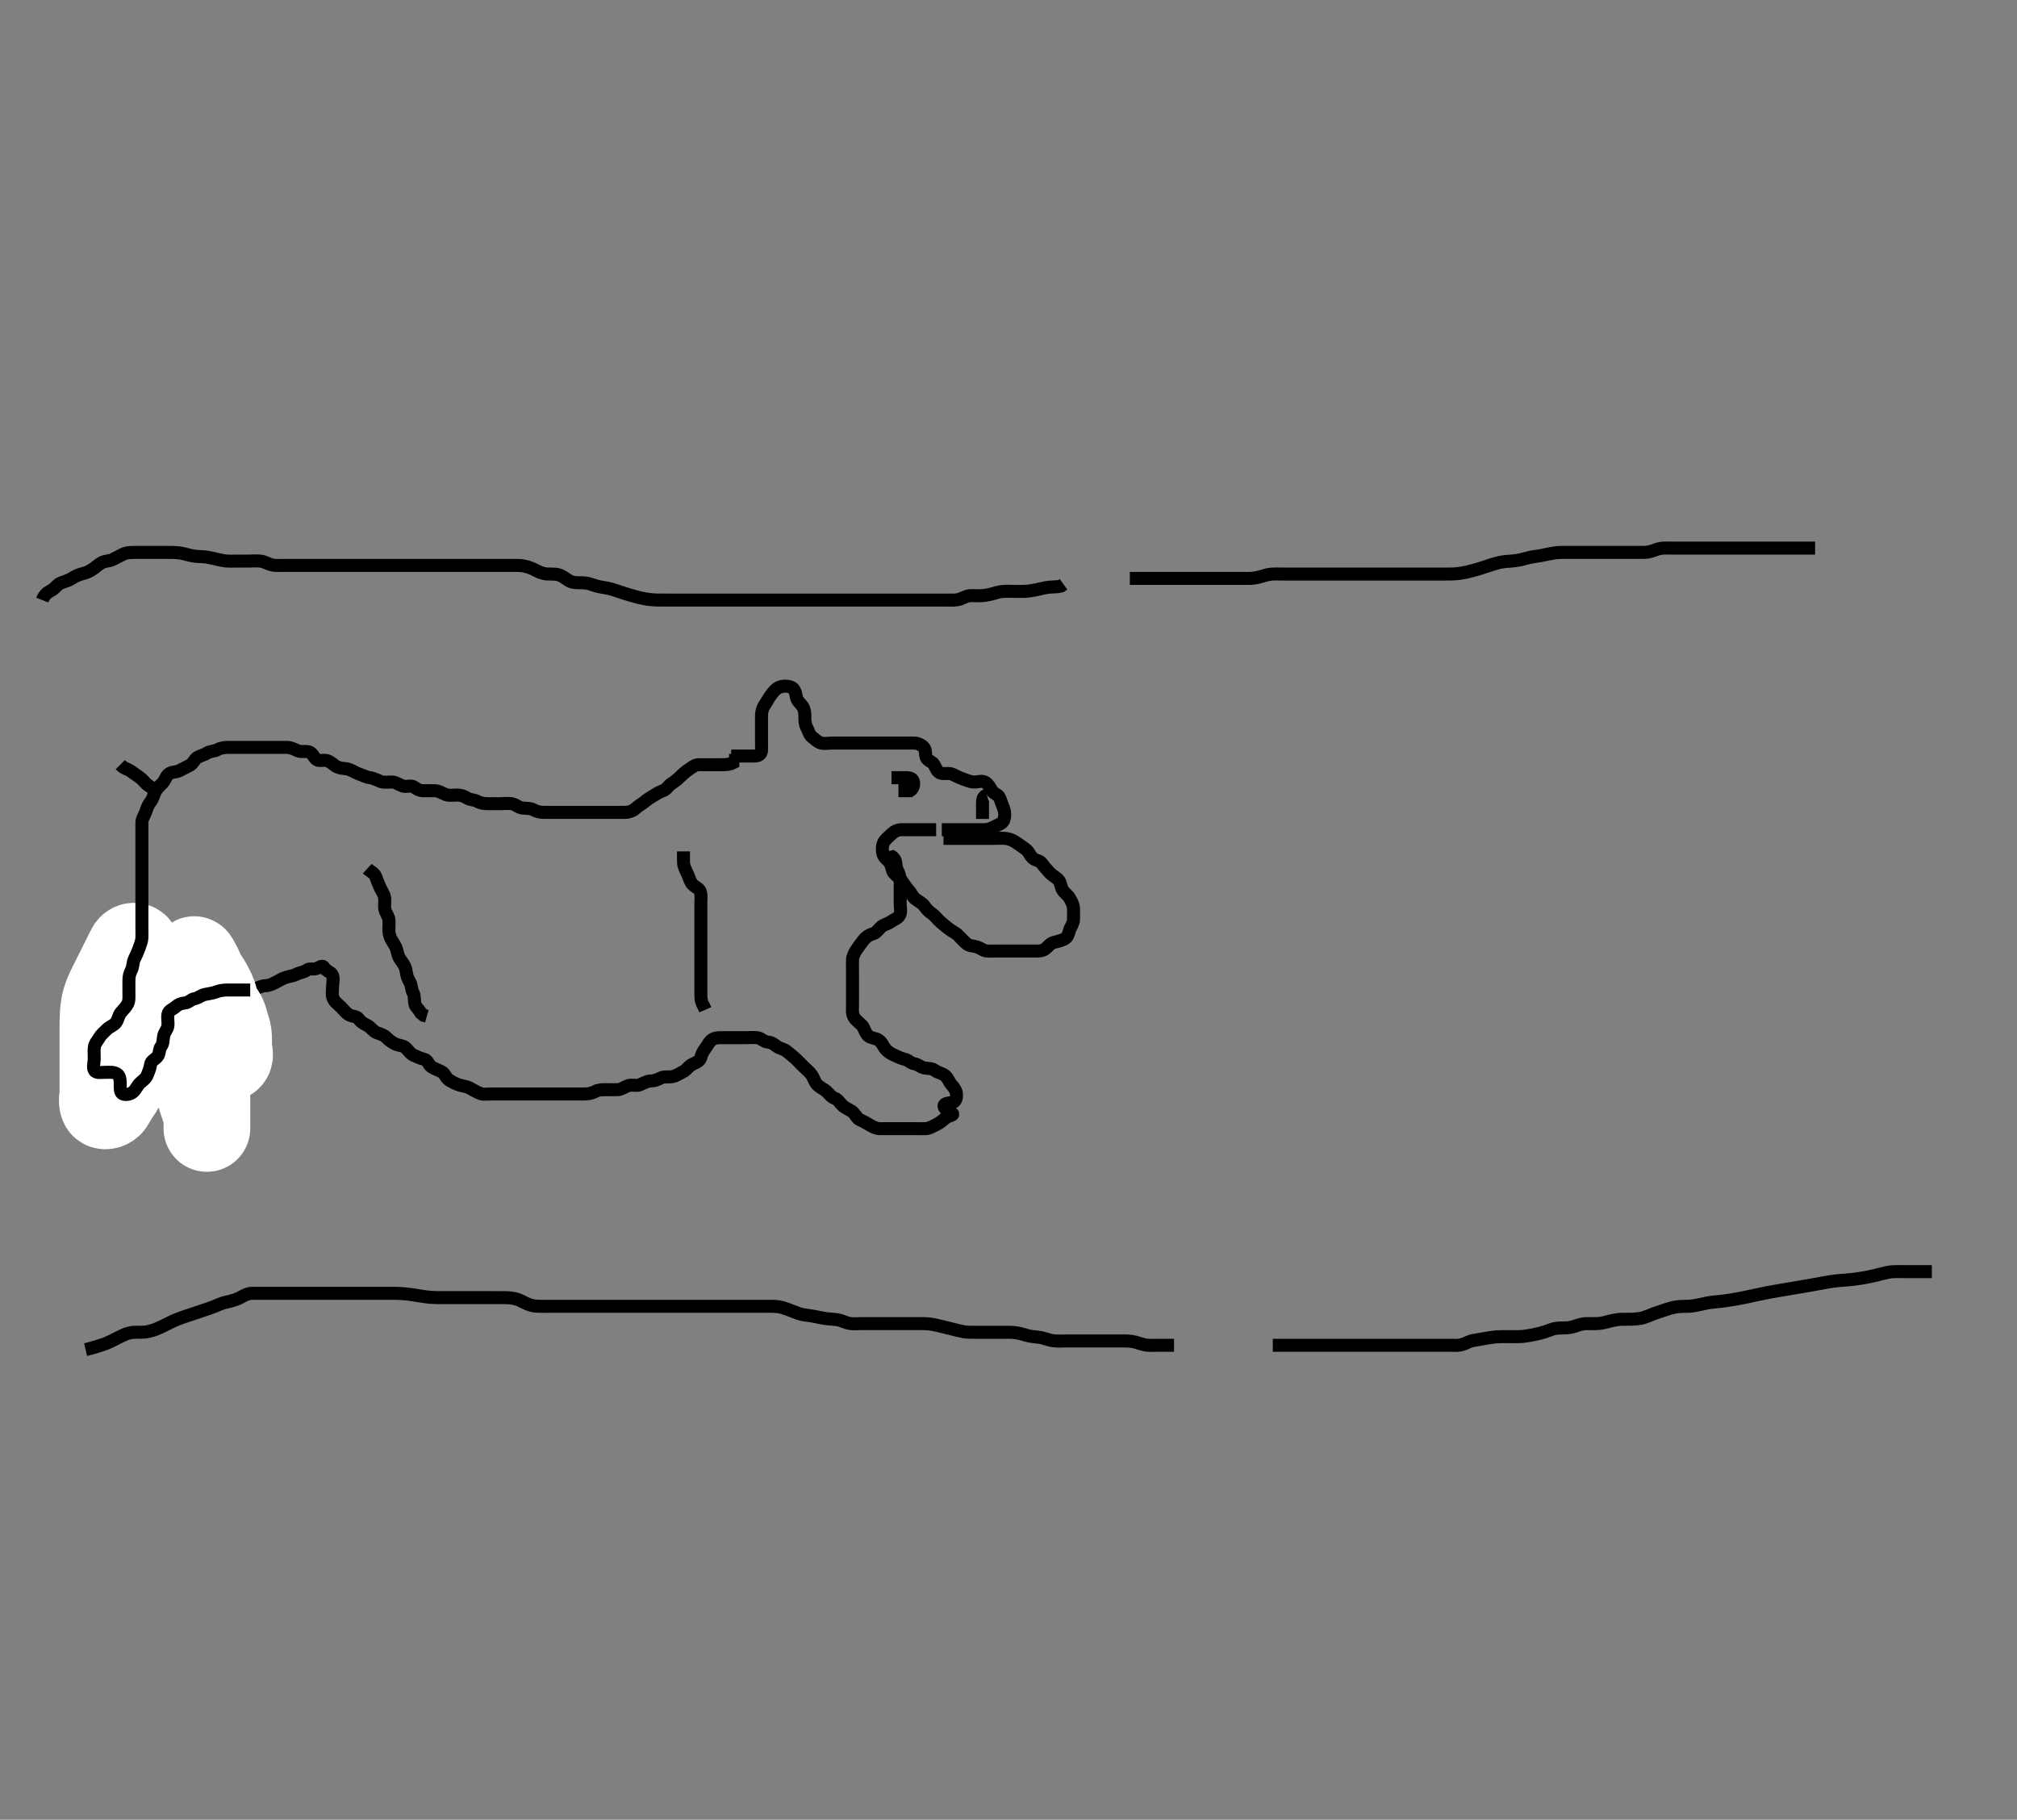 <svg width="465.5" height="420" xmlns="http://www.w3.org/2000/svg" xmlns:svg="http://www.w3.org/2000/svg" xmlns:xlink="http://www.w3.org/1999/xlink">
 <rect width="100%" height="100%" fill="#808080" stroke="none"/>
 <!-- Created with SVG-edit - http://svg-edit.googlecode.com/ -->
 <g display="inline" class="layer">
  <title>Layer 1</title>
  <path t="22394,22531,22531,22565,22597,22653,22661,22817,22869,22901,22917,22949,22981,22981,23005,23021,23045,23136,23157,23181,23238,23238,23304,23304,23342,23342,23435,23520,23565,23565,23621,23687,23725,23749,23773,23773,23805,23822,23869,23869,23901,23954,24020,24086,24142,24142,24165,24222,24286,24339,24419,24453,24477,24493,24525,24565,24589,24589,24605,24701,24773,24781,24838,24901,24909,24987,24987,25101,25116,25188,25300,25316,25404,25404,25501,25571,25605,25653,25720,25757,25813,26043,26043,26077,26093,26117,26125,26149,26149,26173,26221,26221,26333,26451,26451,26502,26570,26715,26835,26967,26967,27084,27201,27245,27367,27545,27636,27636,27764,27883,27969,28082,28082,28231,28231,28304,28431,28431,28565,28699,28819,28819,28852,28967,29256,29300" d="M168.75,174.5C169.75,174.5 170.55,174.5 171.45,174.5C172.35,174.5 173.25,174.502 174.15,174.5C175.046,174.498 175.732,174.065 175.75,173.2C175.769,172.3 175.75,171.4 175.75,170.5C175.75,169.7 175.75,168.8 175.75,167.9C175.75,167 175.749,166.1 175.75,165.2C175.751,164.3 175.983,163.408 176.454,162.743C176.963,162.025 177.285,161.28 177.95,160.385C178.407,159.77 179.054,158.932 179.85,158.622C180.696,158.291 181.589,158.291 182.45,158.557C183.316,158.825 183.614,159.809 183.751,160.7C183.892,161.616 184.5,162.158 185.046,162.8C185.686,163.555 185.75,164.5 185.75,165.3C185.75,166.2 185.748,167.12 186.175,167.9C186.627,168.723 186.785,169.638 187.454,170.143C188.205,170.709 188.744,171.318 189.551,171.499C190.428,171.695 191.35,171.5 192.25,171.5C193.15,171.5 194.05,171.5 194.95,171.5C195.85,171.5 196.75,171.5 197.55,171.5C198.45,171.5 199.35,171.5 200.25,171.5C201.15,171.5 202.05,171.5 202.95,171.5C203.85,171.5 204.75,171.5 205.55,171.5C206.45,171.5 207.35,171.5 208.25,171.5C209.15,171.5 210.055,171.489 210.917,171.5C211.729,171.51 212.615,171.875 213.175,172.475C213.706,173.043 213.502,173.936 213.755,174.796C213.981,175.568 215.181,175.765 215.583,176.5C215.985,177.236 216.294,178.241 217.15,178.464C218.022,178.691 219.007,178.336 219.85,178.721C220.519,179.027 221.288,179.447 222.234,179.784C222.94,180.036 223.862,180.457 224.75,180.5C225.549,180.538 226.573,180.087 227.393,180.557C228.081,180.952 228.5,181.782 228.917,182.5C229.337,183.225 230.503,183.437 230.745,184.204C231.015,185.059 231.339,185.818 231.628,186.6C231.944,187.452 231.959,188.339 231.693,189.2C231.425,190.066 230.397,190.331 229.55,190.784C228.898,191.133 228.05,191.498 227.15,191.5C226.25,191.502 225.35,191.5 224.45,191.5C223.55,191.5 222.65,191.5 221.75,191.5C220.95,191.5 220.05,191.5 219.15,191.5L218.25,191.5L217.35,191.5" id="svg_3" stroke-width="3" stroke="#000" fill="none"/>
  <path t="32444,32783,32852,32950,33067,33067,33323,33433,33519,33571,33668,33931,33980" d="M205.75,179.5C206.75,179.5 207.551,179.498 208.507,179.5C209.398,179.502 210.437,179.427 210.741,180.204C211.067,181.039 210.714,182.064 210.046,182.495L209.15,182.5L208.25,182.5L207.35,182.5" id="svg_4" stroke-width="3" stroke="#000" fill="none"/>
  <path t="36150,36342,36358,36396,36444,36476,36492,36569,36585,36585,36628,36703,36703,36785,36869,36900,36980,36980,36980,37083,37153,37153,37196,37196,37228,37284,37336,37336,37352,37403,37454,37454,37492,37532,37601,37601,37669,37669,37716,37764,37869,37937,38033,38076,38108,38108,38169,38235,38284,38308,38340,38441,38441,38502,38540,38556,38650,38650,38781,38868,38870,39001,39131,39131,39131,39188,39268,39350,39419,39467,39516,39585,39649,39649,39684,39732,39772,39844,39844,39884,39916,39916,39964,39972,40020,40069,40069,40069,40136,40179,40180,40204,40211,40285,40348,40348,40388,40396,40476,40567,40567,40635,40635,40686,40732,40780,40852,40904,41033,41049,41049,41135,41180,41212,41285,41285,41337,41403,41403,41452,41552,41604,41652,41734,41734,41788,41836,41938,41972,42146" d="M217.75,193.5C219.55,193.5 220.45,193.5 221.35,193.5C222.15,193.5 223.05,193.5 223.95,193.5C224.85,193.5 225.75,193.5 226.55,193.5C227.45,193.5 228.35,193.5 229.25,193.5C230.15,193.5 231.053,193.424 231.951,193.501C232.927,193.585 233.599,193.894 234.266,194.301C235.16,194.846 235.929,195.481 236.565,195.9C237.434,196.474 237.625,197.336 238.271,197.979C238.915,198.621 239.989,198.603 240.465,199.301C240.975,200.051 241.511,200.558 242.05,201.205C242.614,201.883 243.463,202.351 244.139,202.936C244.763,203.476 244.755,204.419 245.186,205.315C245.497,205.96 246.408,206.539 246.803,207.204C247.268,207.99 247.721,208.799 247.75,209.7C247.779,210.6 247.775,211.5 247.75,212.3C247.721,213.201 247.064,213.923 246.807,214.8C246.554,215.664 246.419,216.314 245.65,216.721C244.892,217.122 244.022,217.309 243.15,217.536C242.284,217.761 241.833,218.604 241.15,219.064C240.328,219.618 239.35,219.5 238.45,219.5C237.55,219.5 236.65,219.5 235.75,219.5C234.95,219.5 234.05,219.5 233.15,219.5C232.25,219.5 231.35,219.5 230.45,219.5C229.55,219.5 228.649,219.548 227.75,219.5C226.947,219.457 226.327,218.814 225.45,218.557C224.585,218.303 223.624,218.309 223.05,217.796C222.315,217.137 221.751,216.499 221.15,215.9C220.451,215.203 219.601,214.914 218.917,214.333C218.25,213.767 217.624,213.309 217.05,212.796C216.315,212.137 215.826,211.406 215.15,210.936C214.344,210.376 213.829,209.826 213.314,209.1C212.837,208.428 212.052,208.094 211.271,207.5C210.619,207.004 210.311,206.103 209.65,205.4C209.148,204.866 208.603,203.982 208.15,203.361C207.611,202.622 206.844,202.113 206.325,201.525C205.81,200.942 205.901,200.02 205.393,199.2C204.892,198.392 204.058,198.085 203.786,197.1C203.573,196.328 203.552,195.339 203.917,194.5C204.214,193.815 205.039,193.189 205.75,192.5C206.341,191.927 207.149,191.518 208.05,191.5C208.95,191.482 209.85,191.5 210.75,191.5C211.55,191.5 212.45,191.5 213.35,191.5L214.25,191.5L215.15,191.5L216.05,191.5" id="svg_5" stroke-width="3" stroke="#000" fill="none"/>
  <path t="45089,45386,45467,45467,45508,45540,45548,45589,45589,45628,45645,45660,45692,45732,45756,45803,45818,45818,45836,45902,45902,45940,45948,45948,45956,45980,46004,46004,46257,46364,46364,46380,47263,47300,47477,47508,47540,47540,47633,47649,47676,47732,47764,47788,47820,47868,47868,47916,47956,48058,48074,48108,48148,48148,48188,48188,48236,48276,48324,48348,48348,48364,48364,48380,48404,48404,48444,48476,48536,48552,48612,48636,48702,48801,48801,48950,49012,49044,49102,49185,49345,49345,49483,49770,49770,49884,49936,50002,50017,50044,50052,50306,50348,50418,50418,50690,50690,50705,50740,50748,50796,50796,50868,51013,51029,51092,51117,51117,51125,51156,51188,51205,51236,51286,51383,51428,51428,51444,51460,51492,51524,51548,51556,51556,51572,51612,51660,51660,51660,51668,51692,51708,51708,51724,51740,51748,51764,51780,51850,51850,51866,51917,52081,52081,52355,52480,52480,52552,52552,53324,53356,53496,53496,53512,53540,53580,53596,53596,53652,53749,53749,53820,53908,53948,53988,54066,54124,55340,55479,55479,55630,55718,55769,55769,55820,55908,55940,55988,56051,56092,56140,56140,56172,56204,56252,56252,56252,56268,56316,56332,56364,56364,56388,56396,56420,56444,56460,56460,56476,56500,56508,56540,56602,56652,56652,56704,56756,56834,56999,57036,57052,57052,57102,57117,57148,57164,57196,57205,57220,57244,57244,57252,57269,57285,57308,57332,57356,57404,57404,57436,57436,57444,57460,57476,57500,57568,57604,57604,57628,57652,57702,57717,57717,57748,57796,57805,57836,57836,57860,57900,57940,57964,57972,57972,58004,58020,58044,58076,58084,58116,58116,58148,58218,58331,58331,58347,58389,58405,58461,58493,58517,58517,58525,58557,58557,58589,58605,58613,58653,58734,58734,58982,59161,59161,59266,59324,59479,59479,59567,59762,59851,59867,59885,60000,60271,60382,60420,60468,60581,60612,60636,60747,60780,60867,60908,60908,60916,60948,60964,61012,61012,61020,61165,61267,61300,61352,61352,61367,61428,61460,61460,61582,61598,61700,61768,61804,61868,61935,61985,62036,62118,62232,62261,62350,62402,62453,62738,62753,62864,62864,62885,62972,62988,63036,63085,63138,63138,63234,63301,63356,63356,63418,63460,63629,63629,63676,63716,63716,63800,63844,63868,63876,63901,63999,64505,64646,64700,64724,64748,64756,64764,64764,64796,64844,64892,64932,64980,65028,65028,65044,65044,65084,65124,65172,65180,65331,65388,65420,65468,65501,65501,65517,65517,65662,65708,65708,65740,65764,65788,65812,65836,65868,65932,65932,65964,66004,66396" d="M204.75,196.5C204.917,197.333 205.894,197.531 206.393,198.204C206.907,198.899 206.655,199.945 207.034,200.7C207.47,201.567 207.749,202.3 207.75,203.2C207.751,204.1 207.75,205 207.75,205.9C207.75,206.8 207.75,207.7 207.75,208.6C207.75,209.5 208.034,210.385 207.636,211.2C207.265,211.96 206.39,212.187 205.507,212.796C204.742,213.323 203.916,213.38 203.271,214.021C202.627,214.66 202.168,215.355 201.398,215.553C200.486,215.787 199.682,216.443 199.271,217C198.666,217.819 198.173,218.441 197.725,219.111C197.233,219.846 196.793,220.697 196.75,221.5C196.708,222.299 196.75,223.2 196.75,224.1C196.75,225 196.75,225.9 196.75,226.8C196.75,227.7 196.75,228.6 196.75,229.5C196.75,230.3 196.75,231.2 196.75,232.1C196.75,233 196.599,233.98 197.107,234.8C197.608,235.608 198.276,235.975 198.949,236.7C199.487,237.28 199.638,238.327 200.271,238.979C200.834,239.559 201.945,239.606 202.565,239.936C203.467,240.416 203.707,241.262 204.271,242C204.862,242.774 205.565,243.178 206.35,243.525C207.168,243.888 207.967,244.308 208.85,244.5C209.694,244.684 210.115,245.371 210.95,245.501C211.865,245.644 212.517,246.346 213.35,246.489C214.237,246.642 215.112,246.542 215.775,247.075C216.374,247.555 217.316,247.654 218.04,248.204C218.797,248.78 219.018,249.715 219.551,250.3C220.208,251.02 220.721,251.798 220.75,252.6C220.782,253.499 220.535,254.439 219.65,254.5C218.752,254.562 217.641,254.714 217.917,255.5C218.171,256.225 219.431,256.48 219.853,257.064C220.113,257.424 218.988,257.464 218.25,258.021C217.584,258.523 217.038,259.115 216.15,259.525C215.338,259.9 214.553,260.457 213.65,260.5C212.751,260.543 211.95,260.5 211.05,260.5C210.15,260.5 209.25,260.5 208.35,260.5C207.45,260.5 206.55,260.5 205.65,260.5C204.75,260.5 203.95,260.518 203.05,260.5C202.149,260.482 201.375,260.034 200.65,259.621C199.857,259.17 199.256,258.786 198.455,258.447C197.692,258.124 197.445,257.129 196.583,256.5C195.961,256.046 195.133,255.82 194.397,255.1C193.771,254.488 193.388,253.762 192.601,253.475C191.769,253.171 191.343,252.408 190.697,251.853C190.115,251.352 189.219,251.01 188.551,250.3C188.009,249.724 187.834,248.834 187.314,248.1C186.756,247.313 186.05,246.8 185.45,246.2C184.75,245.5 184.172,244.877 183.55,244.301C182.97,243.763 182.262,243.213 181.529,242.621C180.882,242.1 179.959,242.008 179.271,241.5C178.575,240.987 177.987,240.546 177.102,240.495C176.316,240.451 175.596,239.584 174.75,239.5C173.954,239.421 173.05,239.5 172.15,239.5C171.25,239.5 170.35,239.5 169.45,239.5C168.55,239.5 167.65,239.5 166.75,239.5C165.95,239.5 164.988,239.464 164.25,240.021C163.584,240.523 163.312,241.324 162.725,242.064C162.187,242.741 161.96,243.34 161.693,244.2C161.424,245.066 160.377,245.295 159.55,245.785C158.869,246.189 158.411,246.995 157.55,247.416C156.696,247.833 156.096,248.31 155.15,248.489C154.266,248.657 153.305,248.405 152.55,248.784C151.683,249.22 151.05,249.487 150.15,249.5C149.25,249.513 148.432,250.089 147.65,250.378C146.798,250.694 145.916,250.304 145.05,250.557C144.172,250.814 143.451,251.471 142.55,251.5C141.65,251.529 140.75,251.5 139.95,251.5C139.05,251.5 138.13,251.498 137.35,251.925C136.527,252.376 135.65,252.5 134.75,252.5C133.95,252.5 133.05,252.5 132.15,252.5C131.25,252.5 130.35,252.5 129.45,252.5C128.55,252.5 127.65,252.5 126.75,252.5C125.95,252.5 125.05,252.5 124.15,252.5C123.25,252.5 122.35,252.5 121.45,252.5C120.55,252.5 119.65,252.5 118.865,252.5C117.925,252.5 117.234,252.5 116.161,252.5C115.25,252.5 114.35,252.5 113.45,252.5C112.55,252.5 111.616,252.647 110.95,252.415C110.064,252.106 109.307,251.615 108.45,251.147C107.705,250.74 106.915,250.697 106.05,250.443C105.173,250.186 104.374,249.716 103.65,249.279C102.927,248.842 102.707,247.841 102.046,247.447C101.261,246.981 100.358,246.735 99.551,246.215C98.938,245.819 98.701,244.67 97.949,244.501C97.07,244.304 96.287,243.926 95.45,243.553C94.678,243.208 94.305,242.507 93.64,241.857C93.053,241.283 91.923,241.321 91.161,240.925C90.367,240.513 89.718,240.033 89.175,239.475C88.604,238.886 87.843,238.685 86.917,238.333C86.097,238.022 85.652,237.145 84.75,236.667C84.102,236.323 83.304,235.958 82.803,235.204C82.344,234.515 81.374,234.672 80.55,234.215C79.858,233.831 79.35,233.1 78.65,232.4C78.05,231.8 77.24,231.319 76.871,230.4C76.533,229.557 76.75,228.7 76.75,227.8C76.75,226.9 77.048,225.945 76.739,225.111C76.463,224.364 75.357,224.21 74.871,223.4C74.434,222.671 74.002,223.128 73.229,223.479C72.429,223.843 71.4,223.427 70.775,223.925C70.167,224.411 69.303,224.406 68.45,224.853C67.698,225.247 66.915,225.303 66.05,225.557C65.173,225.814 64.403,226.336 63.65,226.721C62.887,227.112 62.15,227.489 61.25,227.5C60.35,227.511 59.531,228 58.75,228.333C57.998,228.654 57.262,228.788 56.529,229.379C55.882,229.9 54.959,229.992 54.271,230.5C53.575,231.013 53.188,231.706 52.529,232.379C51.922,232.997 51.909,233.798 51.397,234.447C50.913,235.062 50.75,235.9 50.75,236.8C50.75,237.7 51.006,238.725 50.529,239.379C50.018,240.078 50.076,240.98 49.393,241.443C48.61,241.972 47.703,241.807 46.95,242.216C46.152,242.649 45.651,243.189 44.949,243.584C44.132,244.044 43.276,244.334 42.45,244.857C41.885,245.215 41.365,246.064 40.798,246.796C40.263,247.487 39.323,247.414 38.735,248.111C38.158,248.794 37.651,249.601 37.05,250.2C36.451,250.797 35.617,251.288 34.95,251.584C34.092,251.965 33.351,252.481 32.45,252.5C31.552,252.519 31.013,253.112 30.314,253.464C29.453,253.898 28.181,253.755 27.786,253.064C27.357,252.313 27.75,251.3 27.75,250.4C27.75,249.5 27.75,248.7 27.75,247.8C27.75,246.9 27.607,245.987 27.761,245.1C27.905,244.268 28.755,243.685 29.507,243.447C30.405,243.164 30.979,242.736 31.729,242.021C32.317,241.461 33.25,241.502 34.15,241.5C35.046,241.498 35.732,241.065 35.75,240.2C35.769,239.299 35.812,238.329 35.729,237.5C35.645,236.658 35.109,235.938 34.551,235.3C33.879,234.531 33.752,233.8 33.75,232.9C33.748,232 33.75,231.1 33.75,230.2C33.75,229.3 33.75,228.4 33.75,227.5C33.75,226.7 33.75,225.8 33.75,224.9L33.75,224" id="svg_6" stroke-width="3" stroke="#000" fill="none"/>
  <path t="69201,69266,69282,69282,69300,69300,69308,69308,69308,69316,69316,69316,69324,69324,69332,69332,69332,69340,69340,69340,69348,69348,69364,69364,69465,69481,69481,69481,69500,69500,69508,69508,69508,69516,69516,69516,69524,69524,69524,69524,69532,69532,69532,69532,69540,69540,69540,69540,69548,69548,69548,69556,69564,69564,69572,69572,69572,69590,69590,69590,69596,69596,69606,69636,69676,69684,69684,69692,69692,69692,69692,69692,69700,69700,69700,69700,69701,69708,69708,69708,69708,69708,69708,69716,69716,69716,69716,69716,69724,69724,69724,69724,69724,69732,69732,69732,69740,69740,69740,69748,69748,69748,69756,69756,69756,69764,69764,69780,69780,69851,69867,69867,69884,69884,69884,69892,69892,69900,69900,69900,69908,69908,69916,69916,69924,69924,69924,69940,69940,69948,69948,69948,69956,69964,69980,70028,70084,70084,70132,70132,70148,70149,70156,70157,70157,70164,70164,70173,70173,70189,70196,70204,70228,70228,70236,70236,70244,70244,70252,70252,70260,70268,70350,70350,70350,70366,70366,70366,70389,70389,70389,70396,70397,70397,70397,70405,70405,70405,70405,70412,70413,70413,70420,70421,70421,70421,70429,70429,70429,70429,70429,70436,70436,70436,70445,70445,70445,70452,70534,70534,70534,70550,70550,70550,70550,70573,70573,70573,70574,70574,70580,70580,70580,70580,70588,70588,70588,70589,70589,70589,70589,70596,70596,70596,70596,70596,70596,70604,70604,70604,70604,70604,70612,70612,70612,70612,70612,70620,70620,70620,70628,70628,70628,70717,70717,70732,70748,70748,70756,70764,70772,70780,70780,70796,70812,70820" d="M31.75,251.5C31.75,249.8 31.75,248.9 31.75,247.979C31.75,247.013 31.75,246.253 31.75,245.333C31.75,244.543 31.75,243.689 31.75,242.5C31.75,241.903 31.741,241.042 31.75,239.833C31.755,239.151 31.913,238.166 32.103,237.49C32.321,236.714 32.593,235.668 32.725,234.736C32.843,233.903 33.07,232.886 33.361,232.336C33.883,231.348 34.133,230.621 34.811,229.936C35.431,229.311 36.537,229.708 36.833,230.387C37.239,231.319 37.481,231.927 38.071,232.7C38.551,233.33 39.165,233.916 39.728,234.921C40.169,235.708 40.345,236.309 40.75,237.5C40.954,238.099 41.252,239.008 41.507,239.6C42.032,240.817 42.404,241.399 42.75,242C43.268,242.899 43.743,243.794 43.993,244.4C44.361,245.292 44.553,245.899 44.949,247.097C45.232,247.957 45.547,248.713 45.693,249.686C45.828,250.592 45.778,251.322 46.035,252.271C46.247,253.049 46.553,253.902 46.85,254.8C47.141,255.678 47.453,256.472 47.629,257.357C47.813,258.287 47.75,259.2 47.75,260.1C47.75,260.959 47.75,260.145 47.75,259.325C47.75,258.333 47.75,257.613 47.75,256.853C47.75,256.053 47.753,255.213 47.75,253.878C47.748,252.938 47.747,252.453 47.714,251.453C47.697,250.938 47.589,249.333 47.529,248.779C47.405,247.655 47.324,247.094 47.139,245.997C47.05,245.466 46.76,243.998 46.55,243.153C46.359,242.384 46.143,241.662 45.95,240.933C45.639,239.76 45.452,238.9 45.361,238.46C45.18,237.588 45.008,236.757 44.871,235.664C44.764,234.8 44.751,233.819 44.75,232.815C44.749,231.979 44.75,231.395 44.75,230.2C44.75,229.311 44.75,228.457 44.75,227.421C44.75,226.736 44.75,225.901 44.75,224.9C44.75,224.1 44.75,223.101 44.75,222.336C44.75,221.266 44.792,221.218 45.271,222.042C45.736,222.842 46.04,223.51 46.35,224.249C46.737,225.172 47.281,225.957 47.75,226.667C48.18,227.317 48.57,228.092 49.045,229.1C49.326,229.695 49.578,230.711 49.771,231.5C50.019,232.518 50.479,233.077 51.045,233.843C51.605,234.6 51.776,235.315 52.034,236.268C52.233,237.005 52.569,237.714 52.714,238.828C52.84,239.792 52.75,240.7 52.75,241.6C52.75,242.5 53.404,243.843 52.583,244.167C51.899,244.437 51.266,243.016 50.75,242.5C49.917,241.667 49.375,241.125 48.866,240.616C48.097,239.847 47.57,239.331 46.917,238.667C46.286,238.026 45.867,237.154 45.325,236.525C44.807,235.925 44.366,235.215 43.949,234.615C43.307,233.692 43.058,233.092 42.55,232.101C42.156,231.333 41.593,230.561 41.186,229.911C40.704,229.14 40.475,228.294 39.917,227.5C39.472,226.867 38.906,227.362 38.455,228.153C38.069,228.827 37.847,229.896 37.528,230.822C37.266,231.585 36.865,232.273 36.428,233.143C36.094,233.81 35.736,234.525 35.346,235.252C34.761,236.339 34.347,237.01 33.971,237.653C33.457,238.534 33.047,239.323 32.801,240.285C32.617,241.003 32.322,242.149 32.036,242.81C31.724,243.528 31.357,244.261 30.75,245.333C30.361,246.02 29.955,246.661 29.586,247.289C29.23,247.896 28.635,249.099 28.375,249.689C27.999,250.544 27.442,251.588 27.102,252.038C26.483,252.857 26.05,253.676 25.583,254.5C25.23,255.125 24.047,255.604 23.771,254.938C23.395,254.031 23.75,253.217 23.75,252.334C23.75,251.333 23.75,250.615 23.75,249.864C23.75,249.089 23.75,248.299 23.75,247.1C23.75,246.291 23.75,245.458 23.75,244.586C23.75,243.167 23.75,242.657 23.75,241.586C23.75,241.028 23.75,239.879 23.75,239.291C23.75,238.697 23.748,236.9 23.753,236.303C23.757,235.709 23.781,234.541 23.822,233.972C23.901,232.869 24.053,231.825 24.321,230.871C24.45,230.41 24.775,229.534 25.159,228.709C25.726,227.489 26.149,226.703 26.346,226.309C26.729,225.542 27.093,224.814 27.729,223.543C27.993,223.014 28.445,222.109 28.85,221.3C29.25,220.5 29.507,219.877 30.05,218.913C30.421,218.255 31.445,218.123 31.665,218.984C31.879,219.824 31.75,220.743 31.75,221.7C31.75,222.6 31.75,223.5 31.75,224.3L31.75,225.2L31.75,226.1L31.75,227" id="svg_7" stroke-width="20" stroke="#fff" fill="none"/>
  <path t="74780,75347,75362,75467,75493,75533,75549,75589,75652,75652,75652,75717,75717,75786,75801,75801,75820,75868,75883,75900,75932,76063,76079,76079,76167,76234,76299,76352,76448,76448,76533,76581,76589,76621,76669,76669,76724,76740,76756,76833,76931,76931,76931,76981,77066,77134,77149,77233,77269,78158,78234,78300,78300,78431,78517,78755,78771,78771,78804,78804,78812,79126,79188,79220,79244,79284,79308,79332,79332,79348,79372,79428,79500,79500,79540,79588,79588,79612,79684,79699,79716,79741,79773,79804,79804,79820,79852,79876,79908,79908,79924,79972,79972,79996,80051,80066,80149,80149,80188,80266,80266,80281,80300,80324,80324,80348,81112,81164,81188,81281,81296,81368,81412,81412,81460,81484,81516,81556,81564,81644,81668,81676,81676,81700,81751,81788,81812,81852,81884,81924,81948,81948,81964,82004,82028,82060,82068,82124,82132,82156,82156,82172,82180,82250,82250,82300,82367,82428,82444,82517,82517,82556,82572,82604,82651,82721,82721,82764,82764,82850,82868,82892,82956,82964,82996,83097,83169,83169,83184,83234,83268,83284,83300,83324,83380,83388,83388,83412,83444,83452,83468,83492,83524,83524,83532,83556,83572,83580,83612,83636,83636,83644,83644,83676,83701,83701,83708,83708,83732,83764,83812,83844,83844,83868,83868,83884,83900,83916,83916,83924,83932,83932,83972,83988,83996,84004,84028,84044,84052,84084,84084,84108,84140,84164,84180,84212,84220,84220,84236,84244,84244,84268,84284,84300,84324,84348,84364,84388,84396,84396,84428,84460,84476,84508,84556,84572,84572,84628,84660,84684,84750,84788,84788,84796,84860,84884,84916,84932,84956,84980,84988,84988,85012,85060,85092,85100,85140,85216,85216,85268,85269,85364,85466,85500,85567,85665,85665,85700,85751,85804,85811,85828,85860,85933,86050,86065,86117,86164,86164,86232,86232,86302,86302,86382,86420,86516,86567,86634,86762,86834,86884,87004,87044,87045,87068,87180,87673,87716,87724" d="M57.75,228.5C56.949,228.5 56.05,228.5 55.15,228.5C54.25,228.5 53.35,228.499 52.45,228.5C51.549,228.501 50.58,228.659 49.925,228.925C49.231,229.208 48.146,229.354 47.35,229.511C46.405,229.697 45.758,230.377 44.95,230.499C44.041,230.635 43.535,231.439 42.65,231.5C41.752,231.562 41.137,231.843 40.529,232.379C39.821,233.002 38.943,233.157 38.761,234.1C38.59,234.984 38.866,235.908 38.745,236.8C38.634,237.621 37.898,238.269 37.755,239.2C37.617,240.089 37.661,240.917 37.175,241.525C36.677,242.15 36.896,243.223 36.314,243.889C35.704,244.588 34.849,244.861 34.749,245.701C34.632,246.674 34.287,247.311 34.034,248.016C33.669,249.035 32.911,249.381 32.271,250.021C31.631,250.661 31.341,251.494 30.75,252C30.156,252.509 29.192,252.805 28.361,252.489C27.632,252.213 27.752,251 27.75,250.1C27.748,249.2 27.639,248.262 26.988,247.857C26.19,247.361 25.234,247.501 24.271,247.5C23.35,247.499 22.181,247.755 21.786,247.064C21.357,246.313 21.75,245.3 21.75,244.4C21.75,243.5 21.682,242.74 21.755,241.852C21.838,240.824 22.479,240.284 22.917,239.5C23.28,238.848 24.043,238.193 24.75,237.5C25.245,237.016 26.269,236.654 26.725,236.064C27.301,235.318 27.336,234.351 27.917,233.667C28.483,233 29.076,232.463 29.466,231.7C29.851,230.947 29.75,230 29.75,229.089C29.75,228.179 29.75,227.325 29.75,226.385C29.75,225.5 29.874,224.723 30.325,223.9C30.752,223.12 30.613,222.143 31.034,221.3C31.364,220.638 31.732,219.85 32.034,219.016C32.353,218.135 32.721,217.259 32.75,216.4C32.78,215.5 32.75,214.7 32.75,213.8C32.75,212.9 32.75,212 32.75,211.1C32.75,210.2 32.75,209.3 32.75,208.4C32.75,207.5 32.75,206.7 32.75,205.8C32.75,204.9 32.75,204 32.75,203.1C32.75,202.2 32.75,201.3 32.75,200.4C32.75,199.5 32.75,198.7 32.75,197.8C32.75,196.9 32.75,196 32.75,195.1C32.75,194.2 32.75,193.3 32.75,192.4C32.75,191.5 32.732,190.7 32.75,189.8C32.768,188.899 33.368,188.19 33.665,187.3C33.951,186.443 34.195,185.761 34.697,185.143C35.269,184.438 35.39,183.668 35.803,182.8C36.201,181.963 36.852,181.402 37.45,180.8C38.142,180.103 38.284,179.1 39.035,178.585C39.793,178.066 40.708,178.266 41.45,177.853C42.214,177.427 43.009,177.079 43.85,176.621C44.597,176.215 44.863,175.264 45.512,174.857C46.306,174.36 47.069,174.276 47.833,173.784C48.482,173.366 49.45,173.443 50.25,173C51.05,172.557 51.95,172.5 52.85,172.5C53.75,172.5 54.55,172.5 55.45,172.5C56.35,172.5 57.25,172.5 58.15,172.5C59.05,172.5 59.95,172.5 60.85,172.5C61.75,172.5 62.55,172.5 63.45,172.5C64.35,172.5 65.25,172.498 66.15,172.5C67.05,172.502 67.888,172.886 68.55,173.216C69.393,173.637 70.37,173.332 71.25,173.521C72.094,173.702 72.377,174.837 73.083,175.333C73.658,175.737 74.769,175.317 75.549,175.585C76.483,175.907 77.049,176.642 77.75,176.979C78.702,177.438 79.583,177.303 80.45,177.557C81.327,177.814 82.07,178.394 82.917,178.667C83.59,178.884 84.573,179.398 85.339,179.489C86.244,179.598 86.956,180.035 87.85,180.378C88.592,180.663 89.576,180.476 90.583,180.5C91.34,180.518 92.06,181.118 92.95,181.415C93.808,181.701 94.899,181.163 95.583,181.667C96.236,182.147 96.85,182.5 97.75,182.5C98.55,182.5 99.45,182.49 100.35,182.5C101.25,182.51 101.953,183.043 102.85,183.378C103.701,183.697 104.55,183.498 105.386,183.5C106.398,183.502 107.07,183.725 107.833,184.216C108.482,184.634 109.45,184.557 110.25,185C111.05,185.443 111.95,185.5 112.85,185.5C113.75,185.5 114.55,185.5 115.45,185.5C116.35,185.5 117.263,185.358 118.15,185.511C118.983,185.654 119.737,186.415 120.55,186.499C121.445,186.591 122.375,186.488 123.15,186.925C123.876,187.335 124.75,187.5 125.55,187.5C126.45,187.5 127.35,187.5 128.25,187.5C129.15,187.5 130.05,187.5 130.95,187.5C131.85,187.5 132.75,187.5 133.55,187.5C134.45,187.5 135.35,187.5 136.25,187.5C137.15,187.5 138.05,187.5 138.95,187.5C139.85,187.5 140.75,187.5 141.55,187.5C142.45,187.5 143.35,187.505 144.25,187.5C145.15,187.495 146.06,187.153 146.55,186.699C147.264,186.036 148.081,185.6 148.725,185.075C149.402,184.522 150.125,184.034 150.85,183.621C151.642,183.17 152.151,182.784 153.046,182.495C153.82,182.245 154.185,181.389 154.935,180.9C155.721,180.388 156.342,179.903 157.05,179.2C157.552,178.702 158.27,178.053 159.046,177.553C159.744,177.103 160.361,176.505 161.25,176.5C162.15,176.495 163.05,176.5 163.95,176.5C164.85,176.5 165.75,176.5 166.55,176.5C167.45,176.5 168.35,176.464 169.129,176.075L169.129,175.511L168.25,175.5" id="svg_8" stroke-width="3" stroke="#000" fill="none"/>
  <path t="91237,91472,91472,91487,91487,91517,91533,91541,91541,91548,91565,91581,91613,91613,91645,91668,91669,91677,91685,91692,91709,91716,91733,91749,91765,91765,91781,91781,91804,91821,91837,91844,91861,91861,91861,91869,91869,91876,91893,91909,91916,91940,91941,91965" d="M157.75,196.5C157.75,197.5 157.71,198.258 157.755,199.153C157.797,200.019 158.263,200.818 158.666,201.7C159.061,202.564 159.183,203.331 159.775,204.064C160.301,204.715 161.369,204.985 161.628,205.821C161.884,206.643 161.75,207.615 161.75,208.5C161.75,209.3 161.75,210.2 161.75,211.1C161.75,212 161.75,212.9 161.75,213.8C161.75,214.7 161.75,215.6 161.75,216.5C161.75,217.257 161.75,218.153 161.75,219.016C161.75,219.979 161.75,220.9 161.75,221.8C161.75,222.701 161.75,223.667 161.75,224.336C161.75,225.101 161.75,226.289 161.75,227.015C161.75,227.979 161.749,228.9 161.75,229.8C161.751,230.7 161.971,231.6 162.397,232.2L162.775,233.064" id="svg_9" stroke-width="3" stroke="#000" fill="none"/>
  <path t="95208,95328,95348,95364,95364,95372,95388,95404,95404,95412,95420,95428,95428,95436,95444,95444,95460,95460,95476,95476,95484,95485,95500,95500,95516,95524,95540,95548,95564,95580,95580,95588,95596,95604,95612,95612,95628,95636,95652,95732,95748,95756,95764,95772,95772" d="M84.75,200.5C85.454,201.147 86.442,201.508 86.725,202.361C86.934,202.993 87.321,203.944 87.697,204.8C88.038,205.574 88.596,206.267 88.739,207.1C88.895,208.008 88.68,208.991 88.786,209.675C88.935,210.635 89.662,211.487 89.746,212.257C89.843,213.152 89.728,213.905 89.751,214.899C89.769,215.665 90.085,216.576 90.629,217.379C91.078,218.042 91.515,218.821 91.693,219.743C91.874,220.683 92.241,221.31 92.725,221.936C93.302,222.682 93.66,223.488 93.746,224.257C93.844,225.143 94.139,225.962 94.583,226.667C95.036,227.386 94.874,228.277 95.325,229.1C95.752,229.88 95.555,230.822 95.751,231.699C95.932,232.506 96.725,232.936 97.107,233.796L97.75,234.333L98.507,234.553" id="svg_10" stroke-width="3" stroke="#000" fill="none"/>
  <path t="100303,100522,100538,100556,100556,100572,100583,100612" d="M227.75,183.5C226.835,183.785 226.75,184.6 226.75,185.5C226.75,186.3 226.75,187.2 226.75,188.143L226.75,189.021" id="svg_11" stroke-width="3" stroke="#000" fill="none"/>
  <path t="105446,105640,105640,105640,105655,105655,105716,105749,105957,105957,105957,105972" d="M27.75,176.5C28.75,177.5 29.6,177.513 30.25,178.021C31.018,178.621 31.681,178.989 32.393,179.553C33.11,180.121 33.611,180.9 34.267,181.3L35.114,181.889L35.85,182.379" id="svg_12" stroke-width="3" stroke="#000" fill="none"/>
  <path t="145945,146029,146060,146068,146076,146076,146084,146092,146092,146100,146100,146108,146108,146116,146116,146116,146116,146124,146124,146132,146132,146140,146156,146156,146172,146188,146188,146220,146236,146252,146268,146268,146275,146276,146284,146291,146300,146300,146300,146316,146316,146316,146316,146323,146324,146332,146332,146339,146340,146340,146348,146348,146356,146356,146364,146364,146364,146372,146372,146372,146380,146388,146388,146396,146396,146412,146412,146428,146436,146452,146459,146460,146468,146475,146476,146484,146491,146492,146492,146500,146500,146507,146508,146508,146516,146523,146524,146532,146532,146540,146540,146548,146548,146556,146556,146572,146580,146580,146588,146588,146604,146612,146620,146636,146643,146660,146660,146668,146668,146675,146692,146708,146716,146723,146732,146732,146740,146740,146748,146748,146756,146764,146764,146772,146779,146780,146787,146796,146796,146804,146804,146804,146811,146812,146828,146828,146828,146836,146844,146844,146860,146860,146868,146875,146884,146884,146891,146900,146900,146907,146908,146916,146916,146916,146916,146923,146924,146924,146931,146932,146932,146932,146932,146940,146940,146940,146940,146947,146948,146948,146948,146948,146948,146956,146956,146956,146956,146964,146964,146964,146964,146972,146972,146972,146980,146980,146980,146988,146988,146988,146996,146996,146996,147004,147004,147004,147012,147012,147012,147020,147020,147027,147028,147028,147028,147036,147036,147036,147036,147043,147044,147044,147044,147044,147052,147052,147052,147052,147052,147052,147059,147060,147060,147060,147060,147068,147068,147068,147068,147075,147076,147076,147076,147076,147084,147084,147084,147092,147092,147092,147092,147100,147100,147100,147107,147116,147123,147124,147131,147140,147140,147147,147148,147148,147156,147156,147164,147164,147165,147165,147172,147172,147172,147180,147180,147180,147196,147196,147204,147220,147227,147228" d="M9.75,138.5C10.361,136.936 11.228,136.672 12.05,136.143C12.849,135.628 13.193,134.905 14.055,134.553C14.878,134.216 15.775,134.021 16.583,133.5C17.273,133.055 18.078,132.649 18.792,132.479C19.928,132.21 20.449,131.958 21.229,131.479C21.997,131.009 22.71,130.273 23.498,129.862C24.346,129.42 25.137,129.547 25.993,129.147C26.904,128.722 27.516,128.352 28.386,127.925C29.206,127.523 30.097,127.502 30.993,127.5C31.95,127.498 32.85,127.5 33.75,127.5C34.507,127.5 35.403,127.5 36.266,127.5C37.229,127.5 38.059,127.497 39.083,127.5C39.764,127.502 40.578,127.487 41.75,127.667C42.353,127.759 43.223,128.024 44.065,128.216C45.057,128.443 45.904,128.459 46.869,128.501C47.618,128.534 48.515,128.718 49.426,128.925C50.074,129.073 51.243,129.384 52.053,129.464C53.067,129.564 53.792,129.5 54.917,129.5C55.703,129.5 56.525,129.5 57.583,129.5C58.288,129.5 59.095,129.392 60.125,129.511C61.088,129.622 61.715,130.109 62.729,130.378C63.485,130.579 64.403,130.5 65.266,130.5C66.229,130.5 67.05,130.5 67.95,130.5C68.85,130.5 69.635,130.5 70.575,130.5C71.583,130.5 72.339,130.5 73.292,130.5C74.293,130.5 75.011,130.5 75.802,130.5C76.829,130.5 77.729,130.5 78.75,130.5C79.539,130.5 80.265,130.5 81.25,130.5C82.235,130.5 82.961,130.5 83.95,130.5C84.75,130.5 85.75,130.5 86.539,130.5C87.583,130.5 88.375,130.5 89.234,130.5C90.097,130.5 91.125,130.5 92.071,130.5C92.75,130.5 93.728,130.5 94.549,130.5C95.45,130.5 96.35,130.5 97.25,130.5C98.15,130.5 99.055,130.5 100.071,130.5C100.75,130.5 101.728,130.5 102.549,130.5C103.45,130.5 104.35,130.5 105.25,130.5C106.15,130.5 107.055,130.5 108.071,130.5C108.75,130.5 109.729,130.5 110.634,130.5C111.575,130.5 112.266,130.5 113.25,130.5C114.234,130.5 114.925,130.5 115.993,130.5C116.85,130.5 117.635,130.5 118.575,130.5C119.583,130.5 120.42,130.498 121.293,130.721C122.009,130.905 122.768,131.159 123.782,131.699C124.416,132.036 125.289,132.416 126.25,132.479C126.981,132.527 128.11,132.422 128.917,132.667C129.783,132.929 130.561,133.531 131.229,133.979C131.929,134.448 132.85,134.5 133.75,134.5C134.55,134.5 135.516,134.531 136.407,134.853C137.163,135.125 137.95,135.38 138.771,135.5C139.916,135.668 140.709,135.85 141.271,136.021C142.155,136.29 143.049,136.604 143.961,136.9C144.585,137.103 145.915,137.507 146.634,137.699C147.374,137.896 148.121,138.082 148.866,138.215C149.925,138.404 150.946,138.472 151.647,138.489C152.405,138.508 153.714,138.5 154.203,138.5C155.237,138.5 155.771,138.5 156.849,138.5C157.383,138.5 158.907,138.5 159.831,138.5C160.688,138.5 161.484,138.5 162.583,138.5C163.265,138.5 164.229,138.5 164.845,138.5C166.05,138.5 166.95,138.5 167.55,138.5C168.75,138.5 169.645,138.5 170.514,138.5C171.583,138.5 172.297,138.5 172.975,138.5C174.171,138.5 174.975,138.5 175.797,138.5C176.829,138.5 177.525,138.5 178.434,138.5C179.434,138.5 180.25,138.5 181.066,138.5C182.066,138.5 182.975,138.5 183.917,138.5C184.712,138.5 185.597,138.5 186.237,138.5C187.272,138.5 188.007,138.5 189.161,138.5C189.951,138.5 191.15,138.5 191.959,138.5C192.371,138.5 193.222,138.5 194.121,138.5C195.593,138.5 196.118,138.5 197.201,138.5C197.75,138.5 198.845,138.5 199.382,138.5C200.907,138.5 201.379,138.5 202.278,138.5C203.129,138.5 203.947,138.5 205.15,138.5C205.95,138.5 206.75,138.5 207.55,138.5C208.75,138.5 209.549,138.5 210.339,138.5C211.114,138.5 211.865,138.5 213.265,138.5C213.914,138.5 214.845,138.5 215.75,138.5C216.65,138.5 217.55,138.5 218.15,138.5C219.347,138.499 220.22,138.562 220.979,138.415C222.108,138.195 222.844,137.561 223.75,137.5C224.548,137.446 225.386,137.519 226.237,137.499C226.997,137.481 228.174,137.289 228.965,137.075C229.743,136.863 230.602,136.57 231.437,136.511C232.511,136.434 233.113,136.5 234.11,136.5C234.783,136.5 235.983,136.521 236.75,136.479C237.52,136.437 238.717,136.22 239.39,136.075C240.064,135.929 241.243,135.616 242.042,135.536C243.046,135.436 243.95,135.499 244.85,135.279L245.45,134.853" id="svg_21" stroke-width="3" stroke="#000" fill="none"/>
  <path t="147562,147645,147685,147692,147701,147708,147716,147725,147725,147732,147732,147741,147741,147748,147748,147757,147757,147765,147765,147773,147773,147780,147789,147797,147797,147805,147812,147812,147829,147829,147837,147837,147845,147845,147845,147853,147853,147861,147861,147868,147869,147869,147877,147877,147877,147877,147884,147885,147885,147893,147893,147893,147900,147901,147901,147909,147909,147916,147917,147925,147925,147932,147932,147941,147941,147948,147948,147957,147965,147965,147965,147973,147973,147973,147973,147980,147981,147981,147989,147989,147989,147989,147997,147997,147997,148005,148005,148005,148005,148012,148013,148013,148013,148021,148021,148021,148021,148028,148028,148029,148029,148036,148037,148037,148045,148045,148052,148053,148053,148053,148061,148061,148061,148068,148069,148077,148077,148084,148085,148093,148093,148093,148100,148101,148101,148109,148109,148109,148119,148119,148125,148125,148133,148142,148142,148149,148149,148149,148157,148157,148166,148166,148173,148173,148173,148173,148173,148181,148181,148181,148181,148181,148181,148189,148189,148189,148189,148189,148189,148189,148197,148197,148197,148197,148197,148205,148205,148205,148205,148205,148213,148213,148213,148221,148221,148221,148221,148237,148237" d="M260.75,133.5C262.55,133.5 263.45,133.5 264.35,133.5C265.25,133.5 266.15,133.5 267.05,133.5C267.85,133.5 268.635,133.5 269.586,133.5C270.351,133.5 271.35,133.5 272.15,133.5C273.149,133.5 274.093,133.5 275.002,133.5C275.719,133.5 276.755,133.5 277.499,133.5C278.607,133.5 279.441,133.5 280.35,133.5C281.161,133.5 282.071,133.5 282.925,133.5C283.865,133.5 284.75,133.5 285.564,133.5C286.518,133.5 287.25,133.509 288.417,133.5C289.099,133.495 290.085,133.34 290.755,133.147C291.748,132.862 292.602,132.565 293.498,132.505C294.41,132.443 295.212,132.5 296.172,132.5C296.986,132.5 297.854,132.5 298.75,132.5C299.65,132.5 300.55,132.5 301.15,132.5C302.35,132.5 303.25,132.5 303.85,132.5C305.05,132.5 305.939,132.5 306.793,132.5C307.828,132.5 308.514,132.5 309.349,132.5C310.35,132.5 311.15,132.5 312.149,132.5C312.914,132.5 314.002,132.5 314.719,132.5C315.755,132.5 316.499,132.5 317.607,132.5C318.365,132.5 319.234,132.5 320.097,132.5C321.135,132.5 322.083,132.5 322.764,132.5C323.571,132.5 324.75,132.5 325.35,132.5C326.25,132.5 327.15,132.5 328.05,132.5C328.95,132.5 329.85,132.5 330.75,132.5C331.65,132.5 332.55,132.5 333.15,132.5C334.351,132.499 335.272,132.495 335.907,132.443C336.919,132.359 338.005,132.152 338.75,131.979C339.5,131.805 340.585,131.505 341.265,131.3C342.232,131.008 342.844,130.796 344.05,130.4C344.654,130.202 345.581,129.913 346.235,129.785C347.265,129.585 347.999,129.56 349.089,129.475C349.781,129.421 350.984,129.23 351.708,129C352.351,128.796 353.361,128.567 354.264,128.447C355.395,128.297 356.055,128.147 356.75,128C357.445,127.853 358.704,127.594 359.478,127.536C360.346,127.471 361.35,127.5 362.15,127.5C363.15,127.5 363.95,127.5 364.95,127.5C365.75,127.5 366.75,127.5 367.561,127.5C368.435,127.5 369.435,127.5 370.271,127.5C370.854,127.5 372.05,127.5 372.939,127.5C373.793,127.5 374.828,127.5 375.503,127.5C376.583,127.5 377.339,127.501 378.271,127.5C379.235,127.499 379.977,127.538 380.95,127.279C381.769,127.061 382.335,126.705 383.35,126.557C384.143,126.442 385.153,126.5 386.022,126.5C387.083,126.5 387.723,126.5 388.443,126.5C389.243,126.5 390.123,126.5 391.593,126.5C392.121,126.5 393.222,126.5 393.792,126.5C394.371,126.5 395.553,126.5 396.75,126.5C397.35,126.5 398.546,126.5 399.139,126.5C400.314,126.5 400.893,126.5 401.465,126.5C403.128,126.5 403.663,126.5 404.703,126.5C405.208,126.5 406.188,126.5 407.583,126.5C408.463,126.5 409.303,126.5 410.103,126.5C410.863,126.5 411.928,126.5 412.593,126.5C413.539,126.5 414.75,126.5 415.349,126.5C416.229,126.5 417.065,126.5 418.063,126.5L418.903,126.5" id="svg_22" stroke-width="3" stroke="#000" fill="none"/>
  <path t="150163,150214,150214,150229,150229,150229,150252,150252,150252,150260,150260,150268,150268,150268,150276,150277,150277,150287,150287,150287,150287,150292,150292,150292,150301,150301,150301,150301,150308,150308,150308,150316,150316,150316,150316,150324,150324,150332,150332,150340,150340,150340,150348,150348,150356,150364,150372,150388,150389,150397,150397,150404,150412,150412,150420,150428,150428,150436,150436,150444,150444,150444,150452,150452,150460,150460,150460,150468,150468,150468,150476,150476,150476,150484,150484,150492,150492,150492,150500,150500,150500,150508,150508,150508,150508,150516,150516,150516,150516,150516,150524,150524,150524,150524,150532,150532,150532,150532,150540,150540,150540,150540,150548,150548,150548,150556,150556,150556,150564,150564,150572,150572,150572,150580,150580,150580,150588,150588,150596,150596,150597,150604,150604,150612,150612,150620,150620,150628,150628,150628,150636,150636,150636,150644,150644,150644,150652,150652,150652,150652,150660,150660,150660,150668,150668,150668,150668,150676,150676,150676,150676,150684,150684,150684,150692,150692,150692,150700,150701,150701,150708,150708,150708,150708,150716,150716,150716,150717,150717,150724,150724,150724,150733,150733,150733,150733,150740,150740,150740,150748,150748,150756,150756,150764,150764,150764,150772,150772,150781,150781,150781,150788,150788,150789,150789,150797,150797,150797,150804,150804,150805,150812,150820,150828,150828,150836,150836,150844,150852,150860,150860,150868,150868,150876,150876,150884,150884,150892,150892,150900,150908,150908,150908,150916,150916,150917,150917,150924,150924,150924,150924,150932,150933,150940,150940,150948,150948,150956,150956,150972,150972,150981,150988,150997,150997,151004,151004,151005,151012,151012,151020,151028,151028,151029,151036,151036,151044,151044,151044,151052,151052,151053,151060,151060,151060,151068,151068,151069,151076,151076,151084,151092,151092,151100,151100,151101,151116,151116,151124,151124,151132,151132,151140,151140,151148,151172,151180" d="M19.75,311.5C21.575,311.075 22.266,310.784 23.25,310.5C24.235,310.215 24.962,309.891 25.75,309.5C26.551,309.102 27.142,308.783 28.15,308.301C28.944,307.922 29.744,307.618 30.561,307.536C31.432,307.449 32.439,307.528 33.292,307.458C33.914,307.408 34.93,307.203 35.998,306.79C36.739,306.504 37.441,306.15 38.417,305.667C38.981,305.387 39.718,304.994 40.917,304.5C41.431,304.288 42.27,303.997 43.151,303.7C44.049,303.397 44.95,303.1 45.55,302.9C46.75,302.5 47.351,302.307 48.229,302C49.067,301.707 50.06,301.293 50.708,301.021C51.579,300.655 52.419,300.508 53.293,300.279C54.008,300.091 54.783,299.87 55.779,299.301C56.583,298.843 57.35,298.505 58.25,298.5C59.161,298.495 60.071,298.5 60.925,298.5C61.866,298.5 62.634,298.5 63.575,298.5C64.583,298.5 65.339,298.5 66.271,298.5C67.235,298.5 67.961,298.5 68.95,298.5C69.75,298.5 70.75,298.5 71.55,298.5C72.35,298.5 73.355,298.5 74.207,298.5C75.171,298.5 75.975,298.5 76.797,298.5C77.829,298.5 78.75,298.5 79.434,298.5C80.434,298.5 81.25,298.5 82.066,298.5C83.066,298.5 83.975,298.5 84.917,298.5C85.703,298.5 86.525,298.5 87.583,298.5C88.535,298.5 89.26,298.496 90.393,298.5C91.069,298.502 91.813,298.505 92.616,298.557C93.919,298.641 94.833,298.782 95.298,298.853C96.23,298.995 97.137,299.172 98.417,299.333C99.178,299.429 99.878,299.477 100.841,299.496C101.75,299.513 102.654,299.5 103.271,299.5C104.235,299.5 105.271,299.5 106.003,299.5C106.75,299.5 107.866,299.5 108.928,299.5C109.588,299.5 110.503,299.5 111.583,299.5C112.293,299.5 113.145,299.5 114.151,299.5C114.986,299.5 115.917,299.487 116.703,299.504C117.525,299.523 118.601,299.611 119.514,299.936C120.16,300.166 121.137,300.728 121.75,300.979C122.732,301.381 123.549,301.481 124.35,301.499C125.35,301.521 126.15,301.5 127.15,301.5C127.95,301.5 128.95,301.5 129.75,301.5C130.75,301.5 131.561,301.5 132.435,301.5C133.435,301.5 134.271,301.5 134.855,301.5C136.05,301.5 136.95,301.5 137.55,301.5C138.75,301.5 139.65,301.5 140.25,301.5C141.15,301.5 142.351,301.5 142.961,301.5C143.907,301.5 144.917,301.5 145.634,301.5C146.75,301.5 147.497,301.5 148.583,301.5C149.265,301.5 150.229,301.5 150.845,301.5C152.05,301.5 152.939,301.5 153.793,301.5C154.829,301.5 155.525,301.5 156.434,301.5C157.437,301.5 158.292,301.5 158.912,301.5C160.272,301.5 161.007,301.5 161.771,301.5C162.554,301.5 163.75,301.5 164.549,301.5C165.339,301.5 166.114,301.5 166.865,301.5C167.929,301.5 168.914,301.5 169.539,301.5C170.75,301.5 171.65,301.5 172.25,301.5C173.15,301.5 174.349,301.5 174.939,301.5C175.793,301.5 177.063,301.5 177.708,301.5C178.729,301.5 179.568,301.524 180.519,301.785C181.279,301.994 182.071,302.291 183.065,302.699C183.732,302.972 184.746,303.357 185.571,303.475C186.262,303.573 187.393,303.718 188.06,303.853C188.772,303.996 189.496,304.188 190.928,304.379C191.586,304.466 192.515,304.457 193.583,304.667C194.299,304.807 195.059,305.262 195.993,305.443C196.836,305.606 197.75,305.5 198.635,305.5C199.575,305.5 200.266,305.5 201.339,305.5C202.161,305.5 203.071,305.5 203.925,305.5C204.866,305.5 205.634,305.5 206.586,305.5C207.351,305.5 208.35,305.5 209.15,305.5C210.149,305.5 210.914,305.5 211.997,305.5C212.917,305.5 213.611,305.477 214.522,305.585C215.397,305.689 216.423,305.932 217.171,306.111C217.954,306.297 219.149,306.601 219.936,306.796C220.687,306.981 221.371,307.182 222.486,307.379C223.204,307.505 224.234,307.5 225.097,307.5C226.002,307.5 226.719,307.5 227.755,307.5C228.499,307.5 229.607,307.5 230.441,307.5C231.35,307.5 232.161,307.482 233.072,307.5C233.997,307.518 234.921,307.651 235.698,307.853C236.493,308.059 237.408,308.399 238.329,308.489C239.168,308.571 240.085,308.66 240.755,308.853C241.747,309.138 242.602,309.43 243.401,309.489C244.518,309.572 245.292,309.5 245.859,309.5C247.05,309.5 247.939,309.5 248.793,309.5C249.829,309.5 250.525,309.5 251.434,309.5C252.434,309.5 253.25,309.5 254.066,309.5C255.063,309.5 255.903,309.5 256.865,309.5C257.75,309.5 258.564,309.488 259.519,309.501C260.271,309.512 261.082,309.524 262.065,309.784C262.956,310.02 263.946,310.419 264.729,310.479C265.581,310.544 266.503,310.5 267.403,310.5C268.266,310.5 269.114,310.5 270.05,310.5L270.95,310.5" id="svg_23" stroke-width="3" stroke="#000" fill="none"/>
  <path t="151421,151444,151444,151452,151452,151460,151460,151468,151468,151476,151476,151476,151484,151484,151484,151484,151492,151492,151500,151500,151500,151508,151508,151508,151516,151516,151516,151524,151524,151532,151532,151532,151540,151540,151548,151556,151564,151564,151572,151572,151588,151596,151596,151604,151604,151612,151612,151612,151620,151620,151628,151628,151636,151636,151636,151636,151644,151644,151644,151652,151652,151652,151652,151660,151660,151668,151668,151668,151668,151668,151676,151676,151676,151684,151692,151700,151700,151708,151708,151716,151716,151724,151732,151740,151740,151748,151748,151748,151748,151756,151756,151764,151764,151764,151764,151772,151772,151772,151780,151780,151780,151788,151788,151788,151788,151797,151797,151797,151804,151804,151812,151812,151812,151812,151820,151820,151820,151828,151828,151828,151828,151828,151828,151836,151836,151836,151836,151836,151844,151844,151844,151844,151844,151845,151852,151852,151852,151852,151852,151853,151853,151860,151860,151860,151860,151860,151860,151868,151868,151868,151868,151876,151876,151876,151876,151876,151876,151884,151884,151884,151885,151892,151892,151908,151981,151981,151981,152012,152020,152020,152028,152036,152044" d="M293.75,310.5C295.755,310.5 296.499,310.5 297.607,310.5C298.365,310.5 299.407,310.5 300.155,310.5C301.151,310.5 301.986,310.5 302.917,310.5C303.707,310.5 304.561,310.5 305.75,310.5C306.349,310.5 307.229,310.5 308.065,310.5C309.065,310.5 309.939,310.5 310.95,310.5C311.771,310.5 312.435,310.5 313.435,310.5C314.271,310.5 315.151,310.5 316.349,310.5C316.939,310.5 317.793,310.5 318.828,310.5C319.729,310.5 320.75,310.5 321.55,310.5C322.35,310.5 323.345,310.5 324.093,310.5C325.114,310.5 326.055,310.5 326.917,310.5C327.75,310.5 328.728,310.5 329.549,310.5C330.386,310.5 331.407,310.5 332.155,310.5C333.151,310.5 333.986,310.503 334.917,310.5C335.698,310.498 336.527,310.624 337.607,310.279C338.372,310.034 339.193,309.527 339.891,309.416C340.736,309.281 341.465,309.146 342.271,309C343.096,308.851 344.584,308.607 345.188,308.557C345.989,308.491 347.083,308.5 348.051,308.5C348.729,308.5 349.388,308.529 350.699,308.499C351.463,308.481 352.418,308.339 353.087,308.215C353.863,308.071 354.688,307.905 355.499,307.699C356.591,307.421 357.415,307.066 358.261,306.785C359.214,306.469 360.161,306.513 361.072,306.5C361.771,306.489 362.758,306.355 363.539,306.075C364.594,305.696 365.339,305.505 366.25,305.5C367.161,305.495 368.074,305.536 368.792,305.479C369.923,305.39 370.702,305.146 371.25,305C372.066,304.782 373.301,304.537 374.011,304.511C375.083,304.47 375.718,304.516 376.75,304.479C377.445,304.454 378.714,304.305 379.24,304.143C380.214,303.843 381.17,303.395 381.707,303.2C382.558,302.892 383.748,302.495 384.35,302.301C385.248,302.013 385.84,301.799 387.05,301.621C387.923,301.493 388.736,301.521 389.608,301.5C390.437,301.48 391.514,301.28 392.112,301.147C393.11,300.927 393.778,300.747 394.985,300.584C395.789,300.475 396.371,300.461 397.417,300.333C398.29,300.226 399.273,300.066 399.792,299.979C400.854,299.8 401.387,299.709 402.907,299.4C403.383,299.303 404.299,299.098 405.201,298.9C406.118,298.698 407.082,298.496 408.121,298.3C408.664,298.198 409.792,297.999 410.371,297.9C410.959,297.799 412.75,297.5 413.35,297.4C413.949,297.3 414.546,297.201 415.729,297C416.314,296.901 417.465,296.702 418.583,296.5C419.128,296.401 420.183,296.202 421.188,296.021C421.667,295.935 422.575,295.761 423.808,295.621C424.548,295.538 425.271,295.508 426.013,295.447C427.251,295.346 428.203,295.218 428.708,295.143C429.751,294.987 430.277,294.904 431.298,294.699C432.689,294.42 433.474,294.204 434.167,294.021C435.06,293.785 436.061,293.553 436.903,293.511C437.864,293.463 438.75,293.5 439.55,293.5C440.45,293.5 441.386,293.5 442.234,293.5C443.097,293.5 444.114,293.5 444.95,293.5L445.85,293.5" id="svg_24" stroke-width="3" stroke="#000" fill="none"/>
 </g>
</svg>